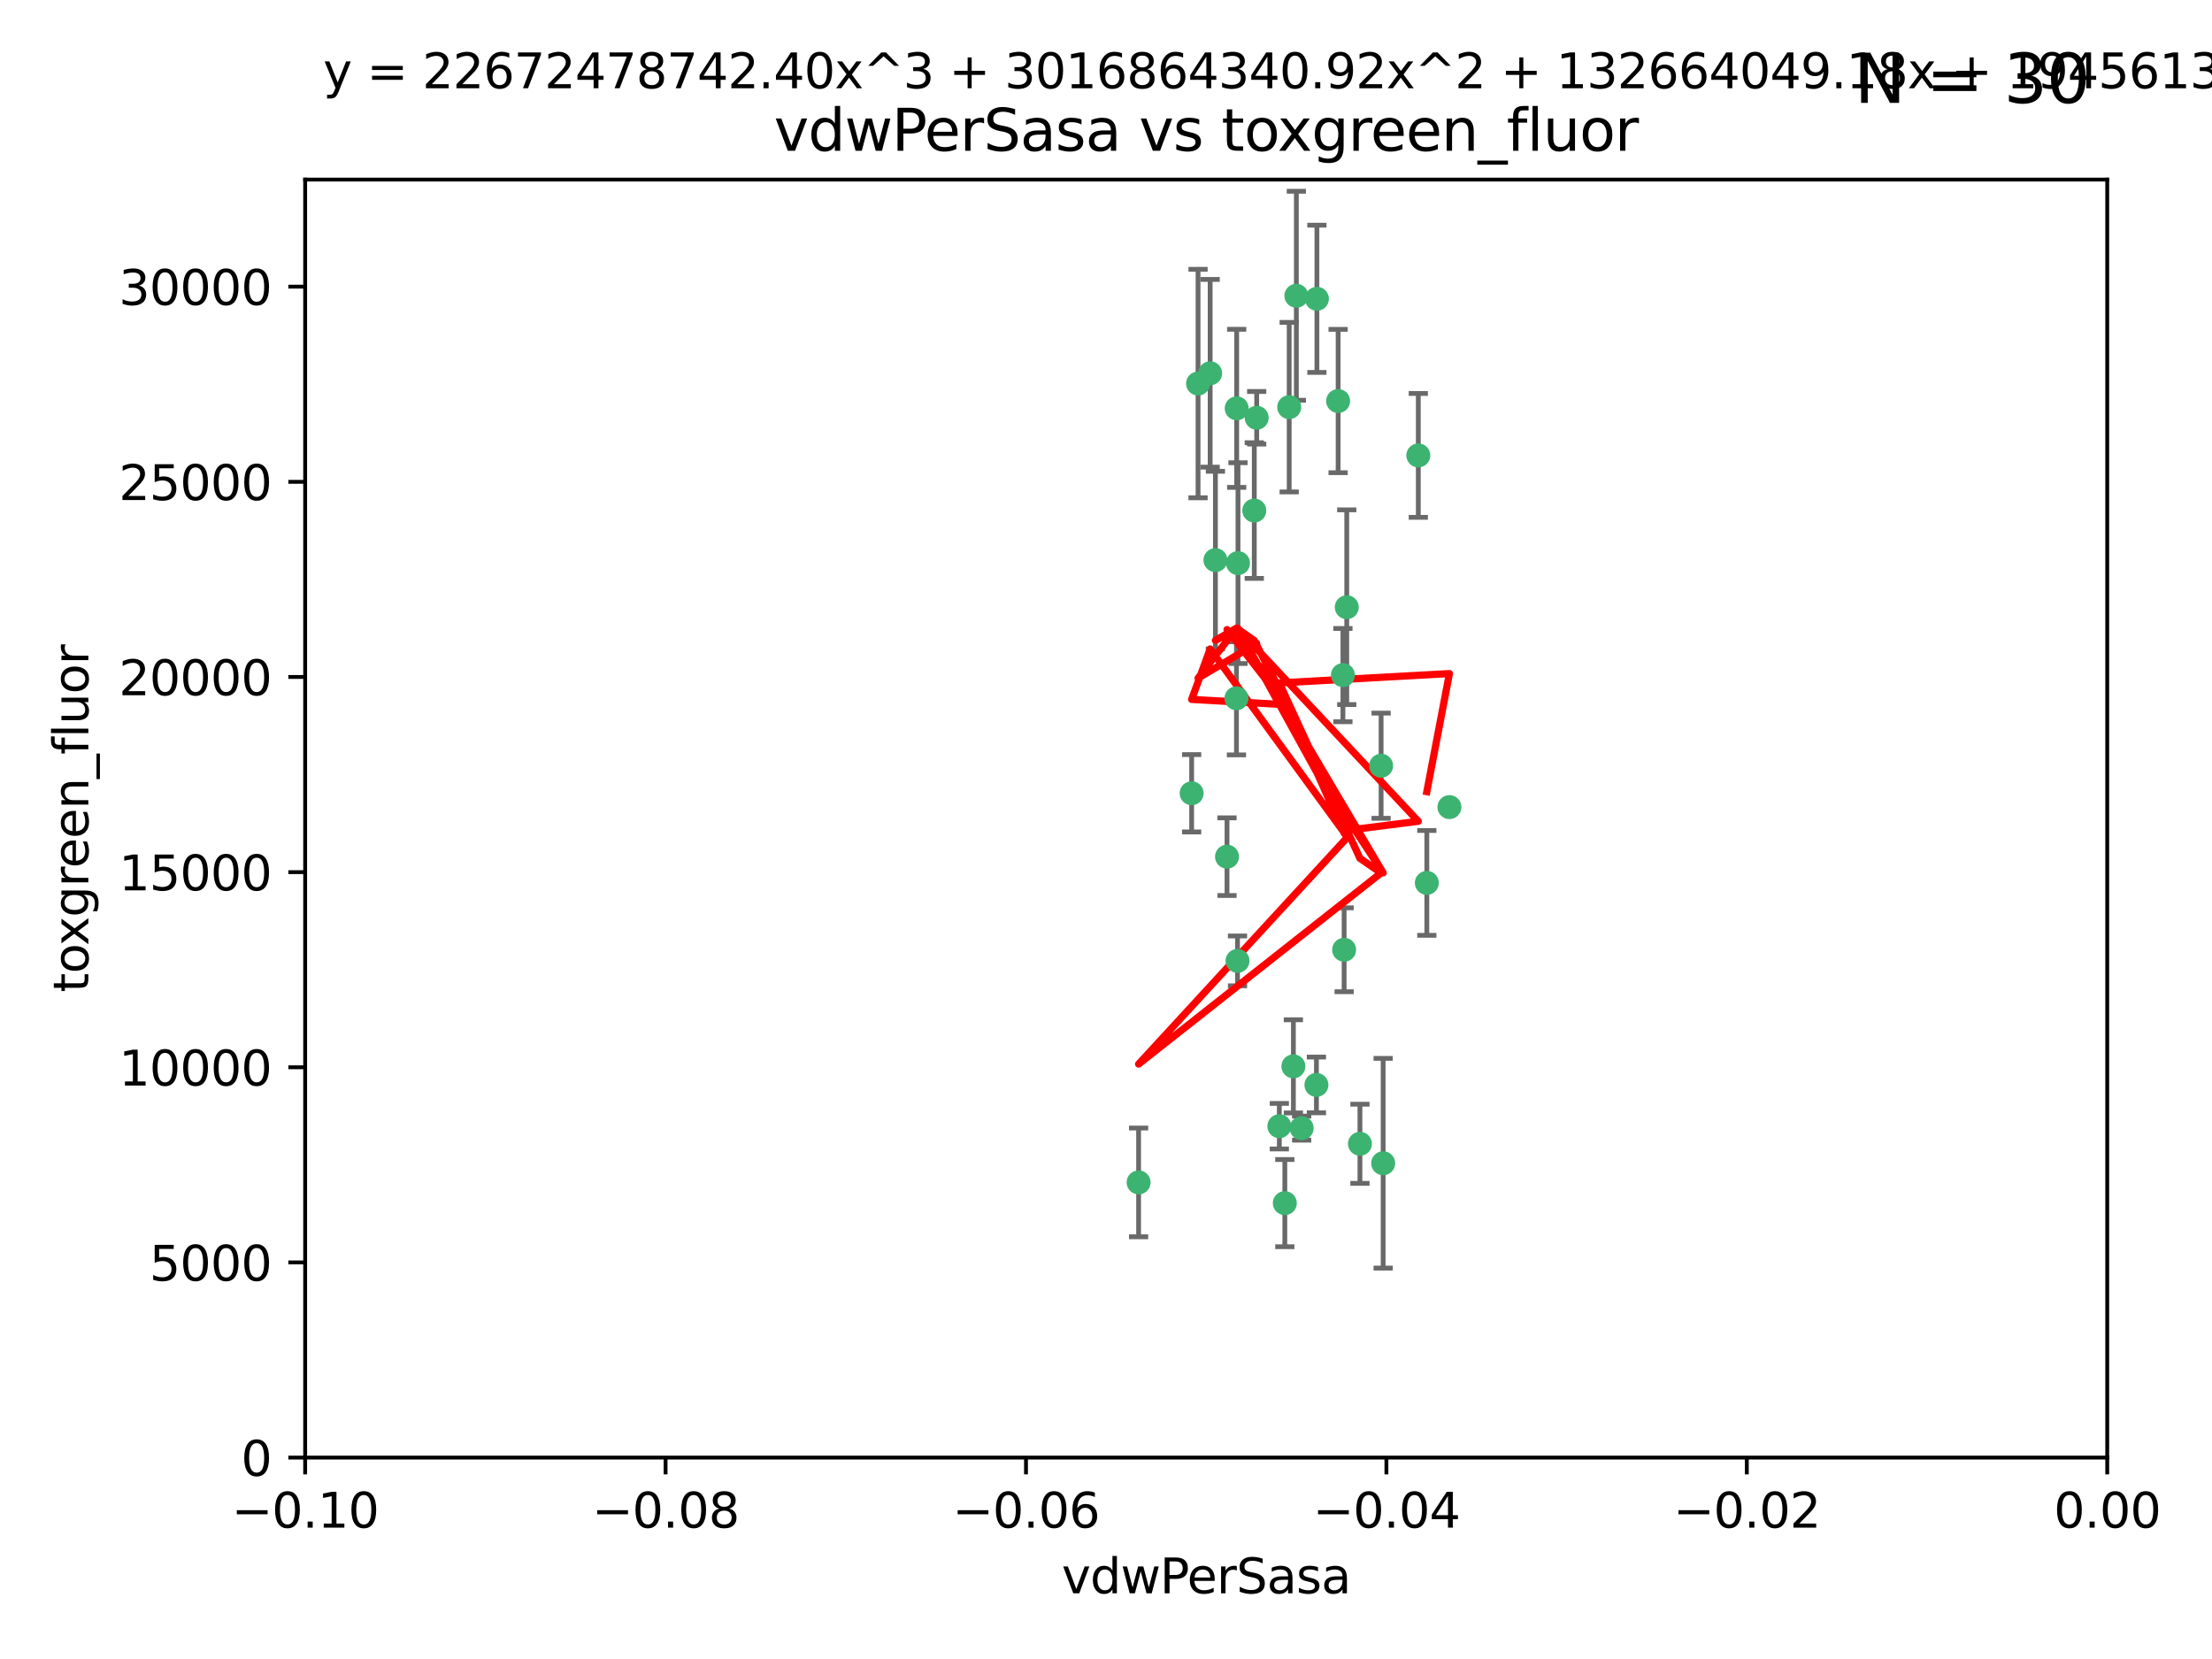 <?xml version="1.0" encoding="utf-8" standalone="no"?>
<!DOCTYPE svg PUBLIC "-//W3C//DTD SVG 1.1//EN"
  "http://www.w3.org/Graphics/SVG/1.1/DTD/svg11.dtd">
<svg xmlns:xlink="http://www.w3.org/1999/xlink" width="460.8pt" height="345.6pt" viewBox="0 0 460.8 345.6" xmlns="http://www.w3.org/2000/svg" version="1.1">
 <defs>
  <style type="text/css">*{stroke-linejoin: round; stroke-linecap: butt}</style>
 </defs>
 <g id="figure_1">
  <g id="patch_1">
   <path d="M 0 345.6 
L 460.8 345.6 
L 460.8 0 
L 0 0 
z
" style="fill: #ffffff"/>
  </g>
  <g id="axes_1">
   <g id="patch_2">
    <path d="M 63.571 303.64 
L 438.975 303.64 
L 438.975 37.411 
L 63.571 37.411 
z
" style="fill: #ffffff"/>
   </g>
   <g id="PathCollection_1">
    <defs>
     <path id="mf76046da0a" d="M 0 1.118 
C 0.297 1.118 0.581 1 0.791 0.791 
C 1 0.581 1.118 0.297 1.118 0 
C 1.118 -0.297 1 -0.581 0.791 -0.791 
C 0.581 -1 0.297 -1.118 0 -1.118 
C -0.297 -1.118 -0.581 -1 -0.791 -0.791 
C -1 -0.581 -1.118 -0.297 -1.118 0 
C -1.118 0.297 -1 0.581 -0.791 0.791 
C -0.581 1 -0.297 1.118 0 1.118 
z
" style="stroke: #3cb371"/>
    </defs>
    <g clip-path="url(#pfb8a641337)">
     <use xlink:href="#mf76046da0a" x="270.055" y="61.614" style="fill: #3cb371; stroke: #3cb371"/>
     <use xlink:href="#mf76046da0a" x="261.291" y="106.358" style="fill: #3cb371; stroke: #3cb371"/>
     <use xlink:href="#mf76046da0a" x="257.625" y="85.062" style="fill: #3cb371; stroke: #3cb371"/>
     <use xlink:href="#mf76046da0a" x="249.576" y="79.9" style="fill: #3cb371; stroke: #3cb371"/>
     <use xlink:href="#mf76046da0a" x="261.792" y="87.031" style="fill: #3cb371; stroke: #3cb371"/>
     <use xlink:href="#mf76046da0a" x="257.578" y="145.468" style="fill: #3cb371; stroke: #3cb371"/>
     <use xlink:href="#mf76046da0a" x="253.195" y="116.682" style="fill: #3cb371; stroke: #3cb371"/>
     <use xlink:href="#mf76046da0a" x="257.896" y="117.306" style="fill: #3cb371; stroke: #3cb371"/>
     <use xlink:href="#mf76046da0a" x="274.335" y="62.244" style="fill: #3cb371; stroke: #3cb371"/>
     <use xlink:href="#mf76046da0a" x="257.796" y="200.168" style="fill: #3cb371; stroke: #3cb371"/>
     <use xlink:href="#mf76046da0a" x="295.459" y="94.872" style="fill: #3cb371; stroke: #3cb371"/>
     <use xlink:href="#mf76046da0a" x="279.754" y="140.634" style="fill: #3cb371; stroke: #3cb371"/>
     <use xlink:href="#mf76046da0a" x="252.097" y="77.763" style="fill: #3cb371; stroke: #3cb371"/>
     <use xlink:href="#mf76046da0a" x="248.242" y="165.251" style="fill: #3cb371; stroke: #3cb371"/>
     <use xlink:href="#mf76046da0a" x="268.562" y="84.817" style="fill: #3cb371; stroke: #3cb371"/>
     <use xlink:href="#mf76046da0a" x="278.755" y="83.54" style="fill: #3cb371; stroke: #3cb371"/>
     <use xlink:href="#mf76046da0a" x="271.159" y="235.012" style="fill: #3cb371; stroke: #3cb371"/>
     <use xlink:href="#mf76046da0a" x="288.137" y="242.324" style="fill: #3cb371; stroke: #3cb371"/>
     <use xlink:href="#mf76046da0a" x="274.235" y="226.007" style="fill: #3cb371; stroke: #3cb371"/>
     <use xlink:href="#mf76046da0a" x="280.006" y="197.854" style="fill: #3cb371; stroke: #3cb371"/>
     <use xlink:href="#mf76046da0a" x="267.651" y="250.635" style="fill: #3cb371; stroke: #3cb371"/>
     <use xlink:href="#mf76046da0a" x="255.609" y="178.461" style="fill: #3cb371; stroke: #3cb371"/>
     <use xlink:href="#mf76046da0a" x="269.435" y="222.137" style="fill: #3cb371; stroke: #3cb371"/>
     <use xlink:href="#mf76046da0a" x="280.553" y="126.494" style="fill: #3cb371; stroke: #3cb371"/>
     <use xlink:href="#mf76046da0a" x="237.192" y="246.318" style="fill: #3cb371; stroke: #3cb371"/>
     <use xlink:href="#mf76046da0a" x="287.708" y="159.514" style="fill: #3cb371; stroke: #3cb371"/>
     <use xlink:href="#mf76046da0a" x="283.3" y="238.271" style="fill: #3cb371; stroke: #3cb371"/>
     <use xlink:href="#mf76046da0a" x="266.508" y="234.61" style="fill: #3cb371; stroke: #3cb371"/>
     <use xlink:href="#mf76046da0a" x="301.941" y="168.134" style="fill: #3cb371; stroke: #3cb371"/>
     <use xlink:href="#mf76046da0a" x="297.233" y="183.926" style="fill: #3cb371; stroke: #3cb371"/>
    </g>
   </g>
   <g id="matplotlib.axis_1">
    <g id="xtick_1">
     <g id="line2d_1">
      <defs>
       <path id="m2804a7f429" d="M 0 0 
L 0 3.5 
" style="stroke: #000000; stroke-width: 0.8"/>
      </defs>
      <g>
       <use xlink:href="#m2804a7f429" x="63.571" y="303.64" style="stroke: #000000; stroke-width: 0.8"/>
      </g>
     </g>
     <g id="text_1">
      <!-- −0.10 -->
      <g transform="translate(48.249 318.238)scale(0.1 -0.1)">
       <defs>
        <path id="DejaVuSans-2212" d="M 678 2272 
L 4684 2272 
L 4684 1741 
L 678 1741 
L 678 2272 
z
" transform="scale(0.016)"/>
        <path id="DejaVuSans-30" d="M 2034 4250 
Q 1547 4250 1301 3770 
Q 1056 3291 1056 2328 
Q 1056 1369 1301 889 
Q 1547 409 2034 409 
Q 2525 409 2770 889 
Q 3016 1369 3016 2328 
Q 3016 3291 2770 3770 
Q 2525 4250 2034 4250 
z
M 2034 4750 
Q 2819 4750 3233 4129 
Q 3647 3509 3647 2328 
Q 3647 1150 3233 529 
Q 2819 -91 2034 -91 
Q 1250 -91 836 529 
Q 422 1150 422 2328 
Q 422 3509 836 4129 
Q 1250 4750 2034 4750 
z
" transform="scale(0.016)"/>
        <path id="DejaVuSans-2e" d="M 684 794 
L 1344 794 
L 1344 0 
L 684 0 
L 684 794 
z
" transform="scale(0.016)"/>
        <path id="DejaVuSans-31" d="M 794 531 
L 1825 531 
L 1825 4091 
L 703 3866 
L 703 4441 
L 1819 4666 
L 2450 4666 
L 2450 531 
L 3481 531 
L 3481 0 
L 794 0 
L 794 531 
z
" transform="scale(0.016)"/>
       </defs>
       <use xlink:href="#DejaVuSans-2212"/>
       <use xlink:href="#DejaVuSans-30" x="83.789"/>
       <use xlink:href="#DejaVuSans-2e" x="147.412"/>
       <use xlink:href="#DejaVuSans-31" x="179.199"/>
       <use xlink:href="#DejaVuSans-30" x="242.822"/>
      </g>
     </g>
    </g>
    <g id="xtick_2">
     <g id="line2d_2">
      <g>
       <use xlink:href="#m2804a7f429" x="138.652" y="303.64" style="stroke: #000000; stroke-width: 0.8"/>
      </g>
     </g>
     <g id="text_2">
      <!-- −0.08 -->
      <g transform="translate(123.329 318.238)scale(0.1 -0.1)">
       <defs>
        <path id="DejaVuSans-38" d="M 2034 2216 
Q 1584 2216 1326 1975 
Q 1069 1734 1069 1313 
Q 1069 891 1326 650 
Q 1584 409 2034 409 
Q 2484 409 2743 651 
Q 3003 894 3003 1313 
Q 3003 1734 2745 1975 
Q 2488 2216 2034 2216 
z
M 1403 2484 
Q 997 2584 770 2862 
Q 544 3141 544 3541 
Q 544 4100 942 4425 
Q 1341 4750 2034 4750 
Q 2731 4750 3128 4425 
Q 3525 4100 3525 3541 
Q 3525 3141 3298 2862 
Q 3072 2584 2669 2484 
Q 3125 2378 3379 2068 
Q 3634 1759 3634 1313 
Q 3634 634 3220 271 
Q 2806 -91 2034 -91 
Q 1263 -91 848 271 
Q 434 634 434 1313 
Q 434 1759 690 2068 
Q 947 2378 1403 2484 
z
M 1172 3481 
Q 1172 3119 1398 2916 
Q 1625 2713 2034 2713 
Q 2441 2713 2670 2916 
Q 2900 3119 2900 3481 
Q 2900 3844 2670 4047 
Q 2441 4250 2034 4250 
Q 1625 4250 1398 4047 
Q 1172 3844 1172 3481 
z
" transform="scale(0.016)"/>
       </defs>
       <use xlink:href="#DejaVuSans-2212"/>
       <use xlink:href="#DejaVuSans-30" x="83.789"/>
       <use xlink:href="#DejaVuSans-2e" x="147.412"/>
       <use xlink:href="#DejaVuSans-30" x="179.199"/>
       <use xlink:href="#DejaVuSans-38" x="242.822"/>
      </g>
     </g>
    </g>
    <g id="xtick_3">
     <g id="line2d_3">
      <g>
       <use xlink:href="#m2804a7f429" x="213.733" y="303.64" style="stroke: #000000; stroke-width: 0.8"/>
      </g>
     </g>
     <g id="text_3">
      <!-- −0.06 -->
      <g transform="translate(198.41 318.238)scale(0.1 -0.1)">
       <defs>
        <path id="DejaVuSans-36" d="M 2113 2584 
Q 1688 2584 1439 2293 
Q 1191 2003 1191 1497 
Q 1191 994 1439 701 
Q 1688 409 2113 409 
Q 2538 409 2786 701 
Q 3034 994 3034 1497 
Q 3034 2003 2786 2293 
Q 2538 2584 2113 2584 
z
M 3366 4563 
L 3366 3988 
Q 3128 4100 2886 4159 
Q 2644 4219 2406 4219 
Q 1781 4219 1451 3797 
Q 1122 3375 1075 2522 
Q 1259 2794 1537 2939 
Q 1816 3084 2150 3084 
Q 2853 3084 3261 2657 
Q 3669 2231 3669 1497 
Q 3669 778 3244 343 
Q 2819 -91 2113 -91 
Q 1303 -91 875 529 
Q 447 1150 447 2328 
Q 447 3434 972 4092 
Q 1497 4750 2381 4750 
Q 2619 4750 2861 4703 
Q 3103 4656 3366 4563 
z
" transform="scale(0.016)"/>
       </defs>
       <use xlink:href="#DejaVuSans-2212"/>
       <use xlink:href="#DejaVuSans-30" x="83.789"/>
       <use xlink:href="#DejaVuSans-2e" x="147.412"/>
       <use xlink:href="#DejaVuSans-30" x="179.199"/>
       <use xlink:href="#DejaVuSans-36" x="242.822"/>
      </g>
     </g>
    </g>
    <g id="xtick_4">
     <g id="line2d_4">
      <g>
       <use xlink:href="#m2804a7f429" x="288.813" y="303.64" style="stroke: #000000; stroke-width: 0.8"/>
      </g>
     </g>
     <g id="text_4">
      <!-- −0.04 -->
      <g transform="translate(273.491 318.238)scale(0.1 -0.1)">
       <defs>
        <path id="DejaVuSans-34" d="M 2419 4116 
L 825 1625 
L 2419 1625 
L 2419 4116 
z
M 2253 4666 
L 3047 4666 
L 3047 1625 
L 3713 1625 
L 3713 1100 
L 3047 1100 
L 3047 0 
L 2419 0 
L 2419 1100 
L 313 1100 
L 313 1709 
L 2253 4666 
z
" transform="scale(0.016)"/>
       </defs>
       <use xlink:href="#DejaVuSans-2212"/>
       <use xlink:href="#DejaVuSans-30" x="83.789"/>
       <use xlink:href="#DejaVuSans-2e" x="147.412"/>
       <use xlink:href="#DejaVuSans-30" x="179.199"/>
       <use xlink:href="#DejaVuSans-34" x="242.822"/>
      </g>
     </g>
    </g>
    <g id="xtick_5">
     <g id="line2d_5">
      <g>
       <use xlink:href="#m2804a7f429" x="363.894" y="303.64" style="stroke: #000000; stroke-width: 0.8"/>
      </g>
     </g>
     <g id="text_5">
      <!-- −0.02 -->
      <g transform="translate(348.572 318.238)scale(0.1 -0.1)">
       <defs>
        <path id="DejaVuSans-32" d="M 1228 531 
L 3431 531 
L 3431 0 
L 469 0 
L 469 531 
Q 828 903 1448 1529 
Q 2069 2156 2228 2338 
Q 2531 2678 2651 2914 
Q 2772 3150 2772 3378 
Q 2772 3750 2511 3984 
Q 2250 4219 1831 4219 
Q 1534 4219 1204 4116 
Q 875 4013 500 3803 
L 500 4441 
Q 881 4594 1212 4672 
Q 1544 4750 1819 4750 
Q 2544 4750 2975 4387 
Q 3406 4025 3406 3419 
Q 3406 3131 3298 2873 
Q 3191 2616 2906 2266 
Q 2828 2175 2409 1742 
Q 1991 1309 1228 531 
z
" transform="scale(0.016)"/>
       </defs>
       <use xlink:href="#DejaVuSans-2212"/>
       <use xlink:href="#DejaVuSans-30" x="83.789"/>
       <use xlink:href="#DejaVuSans-2e" x="147.412"/>
       <use xlink:href="#DejaVuSans-30" x="179.199"/>
       <use xlink:href="#DejaVuSans-32" x="242.822"/>
      </g>
     </g>
    </g>
    <g id="xtick_6">
     <g id="line2d_6">
      <g>
       <use xlink:href="#m2804a7f429" x="438.975" y="303.64" style="stroke: #000000; stroke-width: 0.8"/>
      </g>
     </g>
     <g id="text_6">
      <!-- 0.00 -->
      <g transform="translate(427.842 318.238)scale(0.1 -0.1)">
       <use xlink:href="#DejaVuSans-30"/>
       <use xlink:href="#DejaVuSans-2e" x="63.623"/>
       <use xlink:href="#DejaVuSans-30" x="95.41"/>
       <use xlink:href="#DejaVuSans-30" x="159.033"/>
      </g>
     </g>
    </g>
    <g id="text_7">
     <!-- vdwPerSasa -->
     <g transform="translate(221.178 331.917)scale(0.1 -0.1)">
      <defs>
       <path id="DejaVuSans-76" d="M 191 3500 
L 800 3500 
L 1894 563 
L 2988 3500 
L 3597 3500 
L 2284 0 
L 1503 0 
L 191 3500 
z
" transform="scale(0.016)"/>
       <path id="DejaVuSans-64" d="M 2906 2969 
L 2906 4863 
L 3481 4863 
L 3481 0 
L 2906 0 
L 2906 525 
Q 2725 213 2448 61 
Q 2172 -91 1784 -91 
Q 1150 -91 751 415 
Q 353 922 353 1747 
Q 353 2572 751 3078 
Q 1150 3584 1784 3584 
Q 2172 3584 2448 3432 
Q 2725 3281 2906 2969 
z
M 947 1747 
Q 947 1113 1208 752 
Q 1469 391 1925 391 
Q 2381 391 2643 752 
Q 2906 1113 2906 1747 
Q 2906 2381 2643 2742 
Q 2381 3103 1925 3103 
Q 1469 3103 1208 2742 
Q 947 2381 947 1747 
z
" transform="scale(0.016)"/>
       <path id="DejaVuSans-77" d="M 269 3500 
L 844 3500 
L 1563 769 
L 2278 3500 
L 2956 3500 
L 3675 769 
L 4391 3500 
L 4966 3500 
L 4050 0 
L 3372 0 
L 2619 2869 
L 1863 0 
L 1184 0 
L 269 3500 
z
" transform="scale(0.016)"/>
       <path id="DejaVuSans-50" d="M 1259 4147 
L 1259 2394 
L 2053 2394 
Q 2494 2394 2734 2622 
Q 2975 2850 2975 3272 
Q 2975 3691 2734 3919 
Q 2494 4147 2053 4147 
L 1259 4147 
z
M 628 4666 
L 2053 4666 
Q 2838 4666 3239 4311 
Q 3641 3956 3641 3272 
Q 3641 2581 3239 2228 
Q 2838 1875 2053 1875 
L 1259 1875 
L 1259 0 
L 628 0 
L 628 4666 
z
" transform="scale(0.016)"/>
       <path id="DejaVuSans-65" d="M 3597 1894 
L 3597 1613 
L 953 1613 
Q 991 1019 1311 708 
Q 1631 397 2203 397 
Q 2534 397 2845 478 
Q 3156 559 3463 722 
L 3463 178 
Q 3153 47 2828 -22 
Q 2503 -91 2169 -91 
Q 1331 -91 842 396 
Q 353 884 353 1716 
Q 353 2575 817 3079 
Q 1281 3584 2069 3584 
Q 2775 3584 3186 3129 
Q 3597 2675 3597 1894 
z
M 3022 2063 
Q 3016 2534 2758 2815 
Q 2500 3097 2075 3097 
Q 1594 3097 1305 2825 
Q 1016 2553 972 2059 
L 3022 2063 
z
" transform="scale(0.016)"/>
       <path id="DejaVuSans-72" d="M 2631 2963 
Q 2534 3019 2420 3045 
Q 2306 3072 2169 3072 
Q 1681 3072 1420 2755 
Q 1159 2438 1159 1844 
L 1159 0 
L 581 0 
L 581 3500 
L 1159 3500 
L 1159 2956 
Q 1341 3275 1631 3429 
Q 1922 3584 2338 3584 
Q 2397 3584 2469 3576 
Q 2541 3569 2628 3553 
L 2631 2963 
z
" transform="scale(0.016)"/>
       <path id="DejaVuSans-53" d="M 3425 4513 
L 3425 3897 
Q 3066 4069 2747 4153 
Q 2428 4238 2131 4238 
Q 1616 4238 1336 4038 
Q 1056 3838 1056 3469 
Q 1056 3159 1242 3001 
Q 1428 2844 1947 2747 
L 2328 2669 
Q 3034 2534 3370 2195 
Q 3706 1856 3706 1288 
Q 3706 609 3251 259 
Q 2797 -91 1919 -91 
Q 1588 -91 1214 -16 
Q 841 59 441 206 
L 441 856 
Q 825 641 1194 531 
Q 1563 422 1919 422 
Q 2459 422 2753 634 
Q 3047 847 3047 1241 
Q 3047 1584 2836 1778 
Q 2625 1972 2144 2069 
L 1759 2144 
Q 1053 2284 737 2584 
Q 422 2884 422 3419 
Q 422 4038 858 4394 
Q 1294 4750 2059 4750 
Q 2388 4750 2728 4690 
Q 3069 4631 3425 4513 
z
" transform="scale(0.016)"/>
       <path id="DejaVuSans-61" d="M 2194 1759 
Q 1497 1759 1228 1600 
Q 959 1441 959 1056 
Q 959 750 1161 570 
Q 1363 391 1709 391 
Q 2188 391 2477 730 
Q 2766 1069 2766 1631 
L 2766 1759 
L 2194 1759 
z
M 3341 1997 
L 3341 0 
L 2766 0 
L 2766 531 
Q 2569 213 2275 61 
Q 1981 -91 1556 -91 
Q 1019 -91 701 211 
Q 384 513 384 1019 
Q 384 1609 779 1909 
Q 1175 2209 1959 2209 
L 2766 2209 
L 2766 2266 
Q 2766 2663 2505 2880 
Q 2244 3097 1772 3097 
Q 1472 3097 1187 3025 
Q 903 2953 641 2809 
L 641 3341 
Q 956 3463 1253 3523 
Q 1550 3584 1831 3584 
Q 2591 3584 2966 3190 
Q 3341 2797 3341 1997 
z
" transform="scale(0.016)"/>
       <path id="DejaVuSans-73" d="M 2834 3397 
L 2834 2853 
Q 2591 2978 2328 3040 
Q 2066 3103 1784 3103 
Q 1356 3103 1142 2972 
Q 928 2841 928 2578 
Q 928 2378 1081 2264 
Q 1234 2150 1697 2047 
L 1894 2003 
Q 2506 1872 2764 1633 
Q 3022 1394 3022 966 
Q 3022 478 2636 193 
Q 2250 -91 1575 -91 
Q 1294 -91 989 -36 
Q 684 19 347 128 
L 347 722 
Q 666 556 975 473 
Q 1284 391 1588 391 
Q 1994 391 2212 530 
Q 2431 669 2431 922 
Q 2431 1156 2273 1281 
Q 2116 1406 1581 1522 
L 1381 1569 
Q 847 1681 609 1914 
Q 372 2147 372 2553 
Q 372 3047 722 3315 
Q 1072 3584 1716 3584 
Q 2034 3584 2315 3537 
Q 2597 3491 2834 3397 
z
" transform="scale(0.016)"/>
      </defs>
      <use xlink:href="#DejaVuSans-76"/>
      <use xlink:href="#DejaVuSans-64" x="59.18"/>
      <use xlink:href="#DejaVuSans-77" x="122.656"/>
      <use xlink:href="#DejaVuSans-50" x="204.443"/>
      <use xlink:href="#DejaVuSans-65" x="261.121"/>
      <use xlink:href="#DejaVuSans-72" x="322.645"/>
      <use xlink:href="#DejaVuSans-53" x="363.758"/>
      <use xlink:href="#DejaVuSans-61" x="427.234"/>
      <use xlink:href="#DejaVuSans-73" x="488.514"/>
      <use xlink:href="#DejaVuSans-61" x="540.613"/>
     </g>
    </g>
   </g>
   <g id="matplotlib.axis_2">
    <g id="ytick_1">
     <g id="line2d_7">
      <defs>
       <path id="m298986f690" d="M 0 0 
L -3.5 0 
" style="stroke: #000000; stroke-width: 0.8"/>
      </defs>
      <g>
       <use xlink:href="#m298986f690" x="63.571" y="303.64" style="stroke: #000000; stroke-width: 0.8"/>
      </g>
     </g>
     <g id="text_8">
      <!-- 0 -->
      <g transform="translate(50.209 307.439)scale(0.1 -0.1)">
       <use xlink:href="#DejaVuSans-30"/>
      </g>
     </g>
    </g>
    <g id="ytick_2">
     <g id="line2d_8">
      <g>
       <use xlink:href="#m298986f690" x="63.571" y="262.986" style="stroke: #000000; stroke-width: 0.8"/>
      </g>
     </g>
     <g id="text_9">
      <!-- 5000 -->
      <g transform="translate(31.121 266.786)scale(0.1 -0.1)">
       <defs>
        <path id="DejaVuSans-35" d="M 691 4666 
L 3169 4666 
L 3169 4134 
L 1269 4134 
L 1269 2991 
Q 1406 3038 1543 3061 
Q 1681 3084 1819 3084 
Q 2600 3084 3056 2656 
Q 3513 2228 3513 1497 
Q 3513 744 3044 326 
Q 2575 -91 1722 -91 
Q 1428 -91 1123 -41 
Q 819 9 494 109 
L 494 744 
Q 775 591 1075 516 
Q 1375 441 1709 441 
Q 2250 441 2565 725 
Q 2881 1009 2881 1497 
Q 2881 1984 2565 2268 
Q 2250 2553 1709 2553 
Q 1456 2553 1204 2497 
Q 953 2441 691 2322 
L 691 4666 
z
" transform="scale(0.016)"/>
       </defs>
       <use xlink:href="#DejaVuSans-35"/>
       <use xlink:href="#DejaVuSans-30" x="63.623"/>
       <use xlink:href="#DejaVuSans-30" x="127.246"/>
       <use xlink:href="#DejaVuSans-30" x="190.869"/>
      </g>
     </g>
    </g>
    <g id="ytick_3">
     <g id="line2d_9">
      <g>
       <use xlink:href="#m298986f690" x="63.571" y="222.333" style="stroke: #000000; stroke-width: 0.8"/>
      </g>
     </g>
     <g id="text_10">
      <!-- 10000 -->
      <g transform="translate(24.759 226.132)scale(0.1 -0.1)">
       <use xlink:href="#DejaVuSans-31"/>
       <use xlink:href="#DejaVuSans-30" x="63.623"/>
       <use xlink:href="#DejaVuSans-30" x="127.246"/>
       <use xlink:href="#DejaVuSans-30" x="190.869"/>
       <use xlink:href="#DejaVuSans-30" x="254.492"/>
      </g>
     </g>
    </g>
    <g id="ytick_4">
     <g id="line2d_10">
      <g>
       <use xlink:href="#m298986f690" x="63.571" y="181.679" style="stroke: #000000; stroke-width: 0.8"/>
      </g>
     </g>
     <g id="text_11">
      <!-- 15000 -->
      <g transform="translate(24.759 185.478)scale(0.1 -0.1)">
       <use xlink:href="#DejaVuSans-31"/>
       <use xlink:href="#DejaVuSans-35" x="63.623"/>
       <use xlink:href="#DejaVuSans-30" x="127.246"/>
       <use xlink:href="#DejaVuSans-30" x="190.869"/>
       <use xlink:href="#DejaVuSans-30" x="254.492"/>
      </g>
     </g>
    </g>
    <g id="ytick_5">
     <g id="line2d_11">
      <g>
       <use xlink:href="#m298986f690" x="63.571" y="141.026" style="stroke: #000000; stroke-width: 0.8"/>
      </g>
     </g>
     <g id="text_12">
      <!-- 20000 -->
      <g transform="translate(24.759 144.825)scale(0.1 -0.1)">
       <use xlink:href="#DejaVuSans-32"/>
       <use xlink:href="#DejaVuSans-30" x="63.623"/>
       <use xlink:href="#DejaVuSans-30" x="127.246"/>
       <use xlink:href="#DejaVuSans-30" x="190.869"/>
       <use xlink:href="#DejaVuSans-30" x="254.492"/>
      </g>
     </g>
    </g>
    <g id="ytick_6">
     <g id="line2d_12">
      <g>
       <use xlink:href="#m298986f690" x="63.571" y="100.372" style="stroke: #000000; stroke-width: 0.8"/>
      </g>
     </g>
     <g id="text_13">
      <!-- 25000 -->
      <g transform="translate(24.759 104.171)scale(0.1 -0.1)">
       <use xlink:href="#DejaVuSans-32"/>
       <use xlink:href="#DejaVuSans-35" x="63.623"/>
       <use xlink:href="#DejaVuSans-30" x="127.246"/>
       <use xlink:href="#DejaVuSans-30" x="190.869"/>
       <use xlink:href="#DejaVuSans-30" x="254.492"/>
      </g>
     </g>
    </g>
    <g id="ytick_7">
     <g id="line2d_13">
      <g>
       <use xlink:href="#m298986f690" x="63.571" y="59.718" style="stroke: #000000; stroke-width: 0.8"/>
      </g>
     </g>
     <g id="text_14">
      <!-- 30000 -->
      <g transform="translate(24.759 63.518)scale(0.1 -0.1)">
       <defs>
        <path id="DejaVuSans-33" d="M 2597 2516 
Q 3050 2419 3304 2112 
Q 3559 1806 3559 1356 
Q 3559 666 3084 287 
Q 2609 -91 1734 -91 
Q 1441 -91 1130 -33 
Q 819 25 488 141 
L 488 750 
Q 750 597 1062 519 
Q 1375 441 1716 441 
Q 2309 441 2620 675 
Q 2931 909 2931 1356 
Q 2931 1769 2642 2001 
Q 2353 2234 1838 2234 
L 1294 2234 
L 1294 2753 
L 1863 2753 
Q 2328 2753 2575 2939 
Q 2822 3125 2822 3475 
Q 2822 3834 2567 4026 
Q 2313 4219 1838 4219 
Q 1578 4219 1281 4162 
Q 984 4106 628 3988 
L 628 4550 
Q 988 4650 1302 4700 
Q 1616 4750 1894 4750 
Q 2613 4750 3031 4423 
Q 3450 4097 3450 3541 
Q 3450 3153 3228 2886 
Q 3006 2619 2597 2516 
z
" transform="scale(0.016)"/>
       </defs>
       <use xlink:href="#DejaVuSans-33"/>
       <use xlink:href="#DejaVuSans-30" x="63.623"/>
       <use xlink:href="#DejaVuSans-30" x="127.246"/>
       <use xlink:href="#DejaVuSans-30" x="190.869"/>
       <use xlink:href="#DejaVuSans-30" x="254.492"/>
      </g>
     </g>
    </g>
    <g id="text_15">
     <!-- toxgreen_fluor -->
     <g transform="translate(18.401 206.72)rotate(-90)scale(0.1 -0.1)">
      <defs>
       <path id="DejaVuSans-74" d="M 1172 4494 
L 1172 3500 
L 2356 3500 
L 2356 3053 
L 1172 3053 
L 1172 1153 
Q 1172 725 1289 603 
Q 1406 481 1766 481 
L 2356 481 
L 2356 0 
L 1766 0 
Q 1100 0 847 248 
Q 594 497 594 1153 
L 594 3053 
L 172 3053 
L 172 3500 
L 594 3500 
L 594 4494 
L 1172 4494 
z
" transform="scale(0.016)"/>
       <path id="DejaVuSans-6f" d="M 1959 3097 
Q 1497 3097 1228 2736 
Q 959 2375 959 1747 
Q 959 1119 1226 758 
Q 1494 397 1959 397 
Q 2419 397 2687 759 
Q 2956 1122 2956 1747 
Q 2956 2369 2687 2733 
Q 2419 3097 1959 3097 
z
M 1959 3584 
Q 2709 3584 3137 3096 
Q 3566 2609 3566 1747 
Q 3566 888 3137 398 
Q 2709 -91 1959 -91 
Q 1206 -91 779 398 
Q 353 888 353 1747 
Q 353 2609 779 3096 
Q 1206 3584 1959 3584 
z
" transform="scale(0.016)"/>
       <path id="DejaVuSans-78" d="M 3513 3500 
L 2247 1797 
L 3578 0 
L 2900 0 
L 1881 1375 
L 863 0 
L 184 0 
L 1544 1831 
L 300 3500 
L 978 3500 
L 1906 2253 
L 2834 3500 
L 3513 3500 
z
" transform="scale(0.016)"/>
       <path id="DejaVuSans-67" d="M 2906 1791 
Q 2906 2416 2648 2759 
Q 2391 3103 1925 3103 
Q 1463 3103 1205 2759 
Q 947 2416 947 1791 
Q 947 1169 1205 825 
Q 1463 481 1925 481 
Q 2391 481 2648 825 
Q 2906 1169 2906 1791 
z
M 3481 434 
Q 3481 -459 3084 -895 
Q 2688 -1331 1869 -1331 
Q 1566 -1331 1297 -1286 
Q 1028 -1241 775 -1147 
L 775 -588 
Q 1028 -725 1275 -790 
Q 1522 -856 1778 -856 
Q 2344 -856 2625 -561 
Q 2906 -266 2906 331 
L 2906 616 
Q 2728 306 2450 153 
Q 2172 0 1784 0 
Q 1141 0 747 490 
Q 353 981 353 1791 
Q 353 2603 747 3093 
Q 1141 3584 1784 3584 
Q 2172 3584 2450 3431 
Q 2728 3278 2906 2969 
L 2906 3500 
L 3481 3500 
L 3481 434 
z
" transform="scale(0.016)"/>
       <path id="DejaVuSans-6e" d="M 3513 2113 
L 3513 0 
L 2938 0 
L 2938 2094 
Q 2938 2591 2744 2837 
Q 2550 3084 2163 3084 
Q 1697 3084 1428 2787 
Q 1159 2491 1159 1978 
L 1159 0 
L 581 0 
L 581 3500 
L 1159 3500 
L 1159 2956 
Q 1366 3272 1645 3428 
Q 1925 3584 2291 3584 
Q 2894 3584 3203 3211 
Q 3513 2838 3513 2113 
z
" transform="scale(0.016)"/>
       <path id="DejaVuSans-5f" d="M 3263 -1063 
L 3263 -1509 
L -63 -1509 
L -63 -1063 
L 3263 -1063 
z
" transform="scale(0.016)"/>
       <path id="DejaVuSans-66" d="M 2375 4863 
L 2375 4384 
L 1825 4384 
Q 1516 4384 1395 4259 
Q 1275 4134 1275 3809 
L 1275 3500 
L 2222 3500 
L 2222 3053 
L 1275 3053 
L 1275 0 
L 697 0 
L 697 3053 
L 147 3053 
L 147 3500 
L 697 3500 
L 697 3744 
Q 697 4328 969 4595 
Q 1241 4863 1831 4863 
L 2375 4863 
z
" transform="scale(0.016)"/>
       <path id="DejaVuSans-6c" d="M 603 4863 
L 1178 4863 
L 1178 0 
L 603 0 
L 603 4863 
z
" transform="scale(0.016)"/>
       <path id="DejaVuSans-75" d="M 544 1381 
L 544 3500 
L 1119 3500 
L 1119 1403 
Q 1119 906 1312 657 
Q 1506 409 1894 409 
Q 2359 409 2629 706 
Q 2900 1003 2900 1516 
L 2900 3500 
L 3475 3500 
L 3475 0 
L 2900 0 
L 2900 538 
Q 2691 219 2414 64 
Q 2138 -91 1772 -91 
Q 1169 -91 856 284 
Q 544 659 544 1381 
z
M 1991 3584 
L 1991 3584 
z
" transform="scale(0.016)"/>
      </defs>
      <use xlink:href="#DejaVuSans-74"/>
      <use xlink:href="#DejaVuSans-6f" x="39.209"/>
      <use xlink:href="#DejaVuSans-78" x="97.266"/>
      <use xlink:href="#DejaVuSans-67" x="156.445"/>
      <use xlink:href="#DejaVuSans-72" x="219.922"/>
      <use xlink:href="#DejaVuSans-65" x="258.785"/>
      <use xlink:href="#DejaVuSans-65" x="320.309"/>
      <use xlink:href="#DejaVuSans-6e" x="381.832"/>
      <use xlink:href="#DejaVuSans-5f" x="445.211"/>
      <use xlink:href="#DejaVuSans-66" x="495.211"/>
      <use xlink:href="#DejaVuSans-6c" x="530.416"/>
      <use xlink:href="#DejaVuSans-75" x="558.199"/>
      <use xlink:href="#DejaVuSans-6f" x="621.578"/>
      <use xlink:href="#DejaVuSans-72" x="682.76"/>
     </g>
    </g>
   </g>
   <g id="LineCollection_1">
    <path d="M 270.055 83.38 
L 270.055 39.848 
" clip-path="url(#pfb8a641337)" style="fill: none; stroke: #696969"/>
    <path d="M 261.291 120.489 
L 261.291 92.227 
" clip-path="url(#pfb8a641337)" style="fill: none; stroke: #696969"/>
    <path d="M 257.625 101.528 
L 257.625 68.595 
" clip-path="url(#pfb8a641337)" style="fill: none; stroke: #696969"/>
    <path d="M 249.576 103.698 
L 249.576 56.102 
" clip-path="url(#pfb8a641337)" style="fill: none; stroke: #696969"/>
    <path d="M 261.792 92.506 
L 261.792 81.557 
" clip-path="url(#pfb8a641337)" style="fill: none; stroke: #696969"/>
    <path d="M 257.578 157.254 
L 257.578 133.683 
" clip-path="url(#pfb8a641337)" style="fill: none; stroke: #696969"/>
    <path d="M 253.195 135.19 
L 253.195 98.175 
" clip-path="url(#pfb8a641337)" style="fill: none; stroke: #696969"/>
    <path d="M 257.896 138.218 
L 257.896 96.393 
" clip-path="url(#pfb8a641337)" style="fill: none; stroke: #696969"/>
    <path d="M 274.335 77.579 
L 274.335 46.91 
" clip-path="url(#pfb8a641337)" style="fill: none; stroke: #696969"/>
    <path d="M 257.796 205.359 
L 257.796 194.977 
" clip-path="url(#pfb8a641337)" style="fill: none; stroke: #696969"/>
    <path d="M 295.459 107.775 
L 295.459 81.969 
" clip-path="url(#pfb8a641337)" style="fill: none; stroke: #696969"/>
    <path d="M 279.754 150.349 
L 279.754 130.92 
" clip-path="url(#pfb8a641337)" style="fill: none; stroke: #696969"/>
    <path d="M 252.097 97.317 
L 252.097 58.209 
" clip-path="url(#pfb8a641337)" style="fill: none; stroke: #696969"/>
    <path d="M 248.242 173.31 
L 248.242 157.193 
" clip-path="url(#pfb8a641337)" style="fill: none; stroke: #696969"/>
    <path d="M 268.562 102.476 
L 268.562 67.157 
" clip-path="url(#pfb8a641337)" style="fill: none; stroke: #696969"/>
    <path d="M 278.755 98.468 
L 278.755 68.613 
" clip-path="url(#pfb8a641337)" style="fill: none; stroke: #696969"/>
    <path d="M 271.159 237.516 
L 271.159 232.507 
" clip-path="url(#pfb8a641337)" style="fill: none; stroke: #696969"/>
    <path d="M 288.137 264.166 
L 288.137 220.481 
" clip-path="url(#pfb8a641337)" style="fill: none; stroke: #696969"/>
    <path d="M 274.235 231.811 
L 274.235 220.203 
" clip-path="url(#pfb8a641337)" style="fill: none; stroke: #696969"/>
    <path d="M 280.006 206.59 
L 280.006 189.118 
" clip-path="url(#pfb8a641337)" style="fill: none; stroke: #696969"/>
    <path d="M 267.651 259.717 
L 267.651 241.553 
" clip-path="url(#pfb8a641337)" style="fill: none; stroke: #696969"/>
    <path d="M 255.609 186.549 
L 255.609 170.372 
" clip-path="url(#pfb8a641337)" style="fill: none; stroke: #696969"/>
    <path d="M 269.435 231.84 
L 269.435 212.434 
" clip-path="url(#pfb8a641337)" style="fill: none; stroke: #696969"/>
    <path d="M 280.553 146.774 
L 280.553 106.214 
" clip-path="url(#pfb8a641337)" style="fill: none; stroke: #696969"/>
    <path d="M 237.192 257.644 
L 237.192 234.991 
" clip-path="url(#pfb8a641337)" style="fill: none; stroke: #696969"/>
    <path d="M 287.708 170.467 
L 287.708 148.56 
" clip-path="url(#pfb8a641337)" style="fill: none; stroke: #696969"/>
    <path d="M 283.3 246.513 
L 283.3 230.028 
" clip-path="url(#pfb8a641337)" style="fill: none; stroke: #696969"/>
    <path d="M 266.508 239.354 
L 266.508 229.865 
" clip-path="url(#pfb8a641337)" style="fill: none; stroke: #696969"/>
    <path d="M 301.941 168.892 
L 301.941 167.376 
" clip-path="url(#pfb8a641337)" style="fill: none; stroke: #696969"/>
    <path d="M 297.233 194.845 
L 297.233 173.007 
" clip-path="url(#pfb8a641337)" style="fill: none; stroke: #696969"/>
   </g>
   <g id="line2d_14">
    <defs>
     <path id="m748211eea7" d="M 2 0 
L -2 -0 
" style="stroke: #696969"/>
    </defs>
    <g clip-path="url(#pfb8a641337)">
     <use xlink:href="#m748211eea7" x="270.055" y="83.38" style="fill: #696969; stroke: #696969"/>
     <use xlink:href="#m748211eea7" x="261.291" y="120.489" style="fill: #696969; stroke: #696969"/>
     <use xlink:href="#m748211eea7" x="257.625" y="101.528" style="fill: #696969; stroke: #696969"/>
     <use xlink:href="#m748211eea7" x="249.576" y="103.698" style="fill: #696969; stroke: #696969"/>
     <use xlink:href="#m748211eea7" x="261.792" y="92.506" style="fill: #696969; stroke: #696969"/>
     <use xlink:href="#m748211eea7" x="257.578" y="157.254" style="fill: #696969; stroke: #696969"/>
     <use xlink:href="#m748211eea7" x="253.195" y="135.19" style="fill: #696969; stroke: #696969"/>
     <use xlink:href="#m748211eea7" x="257.896" y="138.218" style="fill: #696969; stroke: #696969"/>
     <use xlink:href="#m748211eea7" x="274.335" y="77.579" style="fill: #696969; stroke: #696969"/>
     <use xlink:href="#m748211eea7" x="257.796" y="205.359" style="fill: #696969; stroke: #696969"/>
     <use xlink:href="#m748211eea7" x="295.459" y="107.775" style="fill: #696969; stroke: #696969"/>
     <use xlink:href="#m748211eea7" x="279.754" y="150.349" style="fill: #696969; stroke: #696969"/>
     <use xlink:href="#m748211eea7" x="252.097" y="97.317" style="fill: #696969; stroke: #696969"/>
     <use xlink:href="#m748211eea7" x="248.242" y="173.31" style="fill: #696969; stroke: #696969"/>
     <use xlink:href="#m748211eea7" x="268.562" y="102.476" style="fill: #696969; stroke: #696969"/>
     <use xlink:href="#m748211eea7" x="278.755" y="98.468" style="fill: #696969; stroke: #696969"/>
     <use xlink:href="#m748211eea7" x="271.159" y="237.516" style="fill: #696969; stroke: #696969"/>
     <use xlink:href="#m748211eea7" x="288.137" y="264.166" style="fill: #696969; stroke: #696969"/>
     <use xlink:href="#m748211eea7" x="274.235" y="231.811" style="fill: #696969; stroke: #696969"/>
     <use xlink:href="#m748211eea7" x="280.006" y="206.59" style="fill: #696969; stroke: #696969"/>
     <use xlink:href="#m748211eea7" x="267.651" y="259.717" style="fill: #696969; stroke: #696969"/>
     <use xlink:href="#m748211eea7" x="255.609" y="186.549" style="fill: #696969; stroke: #696969"/>
     <use xlink:href="#m748211eea7" x="269.435" y="231.84" style="fill: #696969; stroke: #696969"/>
     <use xlink:href="#m748211eea7" x="280.553" y="146.774" style="fill: #696969; stroke: #696969"/>
     <use xlink:href="#m748211eea7" x="237.192" y="257.644" style="fill: #696969; stroke: #696969"/>
     <use xlink:href="#m748211eea7" x="287.708" y="170.467" style="fill: #696969; stroke: #696969"/>
     <use xlink:href="#m748211eea7" x="283.3" y="246.513" style="fill: #696969; stroke: #696969"/>
     <use xlink:href="#m748211eea7" x="266.508" y="239.354" style="fill: #696969; stroke: #696969"/>
     <use xlink:href="#m748211eea7" x="301.941" y="168.892" style="fill: #696969; stroke: #696969"/>
     <use xlink:href="#m748211eea7" x="297.233" y="194.845" style="fill: #696969; stroke: #696969"/>
    </g>
   </g>
   <g id="line2d_15">
    <g clip-path="url(#pfb8a641337)">
     <use xlink:href="#m748211eea7" x="270.055" y="39.848" style="fill: #696969; stroke: #696969"/>
     <use xlink:href="#m748211eea7" x="261.291" y="92.227" style="fill: #696969; stroke: #696969"/>
     <use xlink:href="#m748211eea7" x="257.625" y="68.595" style="fill: #696969; stroke: #696969"/>
     <use xlink:href="#m748211eea7" x="249.576" y="56.102" style="fill: #696969; stroke: #696969"/>
     <use xlink:href="#m748211eea7" x="261.792" y="81.557" style="fill: #696969; stroke: #696969"/>
     <use xlink:href="#m748211eea7" x="257.578" y="133.683" style="fill: #696969; stroke: #696969"/>
     <use xlink:href="#m748211eea7" x="253.195" y="98.175" style="fill: #696969; stroke: #696969"/>
     <use xlink:href="#m748211eea7" x="257.896" y="96.393" style="fill: #696969; stroke: #696969"/>
     <use xlink:href="#m748211eea7" x="274.335" y="46.91" style="fill: #696969; stroke: #696969"/>
     <use xlink:href="#m748211eea7" x="257.796" y="194.977" style="fill: #696969; stroke: #696969"/>
     <use xlink:href="#m748211eea7" x="295.459" y="81.969" style="fill: #696969; stroke: #696969"/>
     <use xlink:href="#m748211eea7" x="279.754" y="130.92" style="fill: #696969; stroke: #696969"/>
     <use xlink:href="#m748211eea7" x="252.097" y="58.209" style="fill: #696969; stroke: #696969"/>
     <use xlink:href="#m748211eea7" x="248.242" y="157.193" style="fill: #696969; stroke: #696969"/>
     <use xlink:href="#m748211eea7" x="268.562" y="67.157" style="fill: #696969; stroke: #696969"/>
     <use xlink:href="#m748211eea7" x="278.755" y="68.613" style="fill: #696969; stroke: #696969"/>
     <use xlink:href="#m748211eea7" x="271.159" y="232.507" style="fill: #696969; stroke: #696969"/>
     <use xlink:href="#m748211eea7" x="288.137" y="220.481" style="fill: #696969; stroke: #696969"/>
     <use xlink:href="#m748211eea7" x="274.235" y="220.203" style="fill: #696969; stroke: #696969"/>
     <use xlink:href="#m748211eea7" x="280.006" y="189.118" style="fill: #696969; stroke: #696969"/>
     <use xlink:href="#m748211eea7" x="267.651" y="241.553" style="fill: #696969; stroke: #696969"/>
     <use xlink:href="#m748211eea7" x="255.609" y="170.372" style="fill: #696969; stroke: #696969"/>
     <use xlink:href="#m748211eea7" x="269.435" y="212.434" style="fill: #696969; stroke: #696969"/>
     <use xlink:href="#m748211eea7" x="280.553" y="106.214" style="fill: #696969; stroke: #696969"/>
     <use xlink:href="#m748211eea7" x="237.192" y="234.991" style="fill: #696969; stroke: #696969"/>
     <use xlink:href="#m748211eea7" x="287.708" y="148.56" style="fill: #696969; stroke: #696969"/>
     <use xlink:href="#m748211eea7" x="283.3" y="230.028" style="fill: #696969; stroke: #696969"/>
     <use xlink:href="#m748211eea7" x="266.508" y="229.865" style="fill: #696969; stroke: #696969"/>
     <use xlink:href="#m748211eea7" x="301.941" y="167.376" style="fill: #696969; stroke: #696969"/>
     <use xlink:href="#m748211eea7" x="297.233" y="173.007" style="fill: #696969; stroke: #696969"/>
    </g>
   </g>
   <g id="line2d_16">
    <path d="M 270.055 150.389 
L 261.291 133.436 
L 257.625 130.859 
L 249.576 141.272 
L 261.792 134.054 
L 257.578 130.85 
L 253.195 133.405 
L 257.896 130.919 
L 274.335 160.947 
L 257.796 130.894 
L 295.459 171.089 
L 279.754 173.082 
L 252.097 135.187 
L 248.242 145.699 
L 268.562 146.839 
L 278.755 171.081 
L 271.159 153.09 
L 288.137 181.845 
L 274.235 160.701 
L 280.006 173.563 
L 267.651 144.757 
L 255.609 131.153 
L 269.435 148.896 
L 280.553 174.572 
L 237.192 221.667 
L 287.708 181.85 
L 283.3 178.808 
L 266.508 142.267 
L 301.941 140.321 
L 297.233 164.915 
" clip-path="url(#pfb8a641337)" style="fill: none; stroke: #ff0000; stroke-width: 1.5; stroke-linecap: square"/>
   </g>
   <g id="line2d_17">
    <defs>
     <path id="m69fa909891" d="M 0 2 
C 0.53 2 1.039 1.789 1.414 1.414 
C 1.789 1.039 2 0.53 2 0 
C 2 -0.53 1.789 -1.039 1.414 -1.414 
C 1.039 -1.789 0.53 -2 0 -2 
C -0.53 -2 -1.039 -1.789 -1.414 -1.414 
C -1.789 -1.039 -2 -0.53 -2 0 
C -2 0.53 -1.789 1.039 -1.414 1.414 
C -1.039 1.789 -0.53 2 0 2 
z
" style="stroke: #3cb371"/>
    </defs>
    <g clip-path="url(#pfb8a641337)">
     <use xlink:href="#m69fa909891" x="270.055" y="61.614" style="fill: #3cb371; stroke: #3cb371"/>
     <use xlink:href="#m69fa909891" x="261.291" y="106.358" style="fill: #3cb371; stroke: #3cb371"/>
     <use xlink:href="#m69fa909891" x="257.625" y="85.062" style="fill: #3cb371; stroke: #3cb371"/>
     <use xlink:href="#m69fa909891" x="249.576" y="79.9" style="fill: #3cb371; stroke: #3cb371"/>
     <use xlink:href="#m69fa909891" x="261.792" y="87.031" style="fill: #3cb371; stroke: #3cb371"/>
     <use xlink:href="#m69fa909891" x="257.578" y="145.468" style="fill: #3cb371; stroke: #3cb371"/>
     <use xlink:href="#m69fa909891" x="253.195" y="116.682" style="fill: #3cb371; stroke: #3cb371"/>
     <use xlink:href="#m69fa909891" x="257.896" y="117.306" style="fill: #3cb371; stroke: #3cb371"/>
     <use xlink:href="#m69fa909891" x="274.335" y="62.244" style="fill: #3cb371; stroke: #3cb371"/>
     <use xlink:href="#m69fa909891" x="257.796" y="200.168" style="fill: #3cb371; stroke: #3cb371"/>
     <use xlink:href="#m69fa909891" x="295.459" y="94.872" style="fill: #3cb371; stroke: #3cb371"/>
     <use xlink:href="#m69fa909891" x="279.754" y="140.634" style="fill: #3cb371; stroke: #3cb371"/>
     <use xlink:href="#m69fa909891" x="252.097" y="77.763" style="fill: #3cb371; stroke: #3cb371"/>
     <use xlink:href="#m69fa909891" x="248.242" y="165.251" style="fill: #3cb371; stroke: #3cb371"/>
     <use xlink:href="#m69fa909891" x="268.562" y="84.817" style="fill: #3cb371; stroke: #3cb371"/>
     <use xlink:href="#m69fa909891" x="278.755" y="83.54" style="fill: #3cb371; stroke: #3cb371"/>
     <use xlink:href="#m69fa909891" x="271.159" y="235.012" style="fill: #3cb371; stroke: #3cb371"/>
     <use xlink:href="#m69fa909891" x="288.137" y="242.324" style="fill: #3cb371; stroke: #3cb371"/>
     <use xlink:href="#m69fa909891" x="274.235" y="226.007" style="fill: #3cb371; stroke: #3cb371"/>
     <use xlink:href="#m69fa909891" x="280.006" y="197.854" style="fill: #3cb371; stroke: #3cb371"/>
     <use xlink:href="#m69fa909891" x="267.651" y="250.635" style="fill: #3cb371; stroke: #3cb371"/>
     <use xlink:href="#m69fa909891" x="255.609" y="178.461" style="fill: #3cb371; stroke: #3cb371"/>
     <use xlink:href="#m69fa909891" x="269.435" y="222.137" style="fill: #3cb371; stroke: #3cb371"/>
     <use xlink:href="#m69fa909891" x="280.553" y="126.494" style="fill: #3cb371; stroke: #3cb371"/>
     <use xlink:href="#m69fa909891" x="237.192" y="246.318" style="fill: #3cb371; stroke: #3cb371"/>
     <use xlink:href="#m69fa909891" x="287.708" y="159.514" style="fill: #3cb371; stroke: #3cb371"/>
     <use xlink:href="#m69fa909891" x="283.3" y="238.271" style="fill: #3cb371; stroke: #3cb371"/>
     <use xlink:href="#m69fa909891" x="266.508" y="234.61" style="fill: #3cb371; stroke: #3cb371"/>
     <use xlink:href="#m69fa909891" x="301.941" y="168.134" style="fill: #3cb371; stroke: #3cb371"/>
     <use xlink:href="#m69fa909891" x="297.233" y="183.926" style="fill: #3cb371; stroke: #3cb371"/>
    </g>
   </g>
   <g id="patch_3">
    <path d="M 63.571 303.64 
L 63.571 37.411 
" style="fill: none; stroke: #000000; stroke-width: 0.8; stroke-linejoin: miter; stroke-linecap: square"/>
   </g>
   <g id="patch_4">
    <path d="M 438.975 303.64 
L 438.975 37.411 
" style="fill: none; stroke: #000000; stroke-width: 0.8; stroke-linejoin: miter; stroke-linecap: square"/>
   </g>
   <g id="patch_5">
    <path d="M 63.571 303.64 
L 438.975 303.64 
" style="fill: none; stroke: #000000; stroke-width: 0.8; stroke-linejoin: miter; stroke-linecap: square"/>
   </g>
   <g id="patch_6">
    <path d="M 63.571 37.411 
L 438.975 37.411 
" style="fill: none; stroke: #000000; stroke-width: 0.8; stroke-linejoin: miter; stroke-linecap: square"/>
   </g>
   <g id="text_16">
    <!-- N = 30 -->
    <g transform="translate(386.302 21.426)scale(0.14 -0.14)">
     <defs>
      <path id="DejaVuSans-4e" d="M 628 4666 
L 1478 4666 
L 3547 763 
L 3547 4666 
L 4159 4666 
L 4159 0 
L 3309 0 
L 1241 3903 
L 1241 0 
L 628 0 
L 628 4666 
z
" transform="scale(0.016)"/>
      <path id="DejaVuSans-20" transform="scale(0.016)"/>
      <path id="DejaVuSans-3d" d="M 678 2906 
L 4684 2906 
L 4684 2381 
L 678 2381 
L 678 2906 
z
M 678 1631 
L 4684 1631 
L 4684 1100 
L 678 1100 
L 678 1631 
z
" transform="scale(0.016)"/>
     </defs>
     <use xlink:href="#DejaVuSans-4e"/>
     <use xlink:href="#DejaVuSans-20" x="74.805"/>
     <use xlink:href="#DejaVuSans-3d" x="106.592"/>
     <use xlink:href="#DejaVuSans-20" x="190.381"/>
     <use xlink:href="#DejaVuSans-33" x="222.168"/>
     <use xlink:href="#DejaVuSans-30" x="285.791"/>
    </g>
   </g>
   <g id="text_17">
    <!-- y = 22672478742.40x^3 + 3016864340.92x^2 + 132664049.18x + 1945613.56 -->
    <g transform="translate(67.325 18.387)scale(0.1 -0.1)">
     <defs>
      <path id="DejaVuSans-79" d="M 2059 -325 
Q 1816 -950 1584 -1140 
Q 1353 -1331 966 -1331 
L 506 -1331 
L 506 -850 
L 844 -850 
Q 1081 -850 1212 -737 
Q 1344 -625 1503 -206 
L 1606 56 
L 191 3500 
L 800 3500 
L 1894 763 
L 2988 3500 
L 3597 3500 
L 2059 -325 
z
" transform="scale(0.016)"/>
      <path id="DejaVuSans-37" d="M 525 4666 
L 3525 4666 
L 3525 4397 
L 1831 0 
L 1172 0 
L 2766 4134 
L 525 4134 
L 525 4666 
z
" transform="scale(0.016)"/>
      <path id="DejaVuSans-5e" d="M 2988 4666 
L 4684 2925 
L 4056 2925 
L 2681 4159 
L 1306 2925 
L 678 2925 
L 2375 4666 
L 2988 4666 
z
" transform="scale(0.016)"/>
      <path id="DejaVuSans-2b" d="M 2944 4013 
L 2944 2272 
L 4684 2272 
L 4684 1741 
L 2944 1741 
L 2944 0 
L 2419 0 
L 2419 1741 
L 678 1741 
L 678 2272 
L 2419 2272 
L 2419 4013 
L 2944 4013 
z
" transform="scale(0.016)"/>
      <path id="DejaVuSans-39" d="M 703 97 
L 703 672 
Q 941 559 1184 500 
Q 1428 441 1663 441 
Q 2288 441 2617 861 
Q 2947 1281 2994 2138 
Q 2813 1869 2534 1725 
Q 2256 1581 1919 1581 
Q 1219 1581 811 2004 
Q 403 2428 403 3163 
Q 403 3881 828 4315 
Q 1253 4750 1959 4750 
Q 2769 4750 3195 4129 
Q 3622 3509 3622 2328 
Q 3622 1225 3098 567 
Q 2575 -91 1691 -91 
Q 1453 -91 1209 -44 
Q 966 3 703 97 
z
M 1959 2075 
Q 2384 2075 2632 2365 
Q 2881 2656 2881 3163 
Q 2881 3666 2632 3958 
Q 2384 4250 1959 4250 
Q 1534 4250 1286 3958 
Q 1038 3666 1038 3163 
Q 1038 2656 1286 2365 
Q 1534 2075 1959 2075 
z
" transform="scale(0.016)"/>
     </defs>
     <use xlink:href="#DejaVuSans-79"/>
     <use xlink:href="#DejaVuSans-20" x="59.18"/>
     <use xlink:href="#DejaVuSans-3d" x="90.967"/>
     <use xlink:href="#DejaVuSans-20" x="174.756"/>
     <use xlink:href="#DejaVuSans-32" x="206.543"/>
     <use xlink:href="#DejaVuSans-32" x="270.166"/>
     <use xlink:href="#DejaVuSans-36" x="333.789"/>
     <use xlink:href="#DejaVuSans-37" x="397.412"/>
     <use xlink:href="#DejaVuSans-32" x="461.035"/>
     <use xlink:href="#DejaVuSans-34" x="524.658"/>
     <use xlink:href="#DejaVuSans-37" x="588.281"/>
     <use xlink:href="#DejaVuSans-38" x="651.904"/>
     <use xlink:href="#DejaVuSans-37" x="715.527"/>
     <use xlink:href="#DejaVuSans-34" x="779.15"/>
     <use xlink:href="#DejaVuSans-32" x="842.773"/>
     <use xlink:href="#DejaVuSans-2e" x="906.396"/>
     <use xlink:href="#DejaVuSans-34" x="938.184"/>
     <use xlink:href="#DejaVuSans-30" x="1001.807"/>
     <use xlink:href="#DejaVuSans-78" x="1065.43"/>
     <use xlink:href="#DejaVuSans-5e" x="1124.609"/>
     <use xlink:href="#DejaVuSans-33" x="1208.398"/>
     <use xlink:href="#DejaVuSans-20" x="1272.021"/>
     <use xlink:href="#DejaVuSans-2b" x="1303.809"/>
     <use xlink:href="#DejaVuSans-20" x="1387.598"/>
     <use xlink:href="#DejaVuSans-33" x="1419.385"/>
     <use xlink:href="#DejaVuSans-30" x="1483.008"/>
     <use xlink:href="#DejaVuSans-31" x="1546.631"/>
     <use xlink:href="#DejaVuSans-36" x="1610.254"/>
     <use xlink:href="#DejaVuSans-38" x="1673.877"/>
     <use xlink:href="#DejaVuSans-36" x="1737.5"/>
     <use xlink:href="#DejaVuSans-34" x="1801.123"/>
     <use xlink:href="#DejaVuSans-33" x="1864.746"/>
     <use xlink:href="#DejaVuSans-34" x="1928.369"/>
     <use xlink:href="#DejaVuSans-30" x="1991.992"/>
     <use xlink:href="#DejaVuSans-2e" x="2055.615"/>
     <use xlink:href="#DejaVuSans-39" x="2087.402"/>
     <use xlink:href="#DejaVuSans-32" x="2151.025"/>
     <use xlink:href="#DejaVuSans-78" x="2214.648"/>
     <use xlink:href="#DejaVuSans-5e" x="2273.828"/>
     <use xlink:href="#DejaVuSans-32" x="2357.617"/>
     <use xlink:href="#DejaVuSans-20" x="2421.24"/>
     <use xlink:href="#DejaVuSans-2b" x="2453.027"/>
     <use xlink:href="#DejaVuSans-20" x="2536.816"/>
     <use xlink:href="#DejaVuSans-31" x="2568.604"/>
     <use xlink:href="#DejaVuSans-33" x="2632.227"/>
     <use xlink:href="#DejaVuSans-32" x="2695.85"/>
     <use xlink:href="#DejaVuSans-36" x="2759.473"/>
     <use xlink:href="#DejaVuSans-36" x="2823.096"/>
     <use xlink:href="#DejaVuSans-34" x="2886.719"/>
     <use xlink:href="#DejaVuSans-30" x="2950.342"/>
     <use xlink:href="#DejaVuSans-34" x="3013.965"/>
     <use xlink:href="#DejaVuSans-39" x="3077.588"/>
     <use xlink:href="#DejaVuSans-2e" x="3141.211"/>
     <use xlink:href="#DejaVuSans-31" x="3172.998"/>
     <use xlink:href="#DejaVuSans-38" x="3236.621"/>
     <use xlink:href="#DejaVuSans-78" x="3300.244"/>
     <use xlink:href="#DejaVuSans-20" x="3359.424"/>
     <use xlink:href="#DejaVuSans-2b" x="3391.211"/>
     <use xlink:href="#DejaVuSans-20" x="3475"/>
     <use xlink:href="#DejaVuSans-31" x="3506.787"/>
     <use xlink:href="#DejaVuSans-39" x="3570.41"/>
     <use xlink:href="#DejaVuSans-34" x="3634.033"/>
     <use xlink:href="#DejaVuSans-35" x="3697.656"/>
     <use xlink:href="#DejaVuSans-36" x="3761.279"/>
     <use xlink:href="#DejaVuSans-31" x="3824.902"/>
     <use xlink:href="#DejaVuSans-33" x="3888.525"/>
     <use xlink:href="#DejaVuSans-2e" x="3952.148"/>
     <use xlink:href="#DejaVuSans-35" x="3983.936"/>
     <use xlink:href="#DejaVuSans-36" x="4047.559"/>
    </g>
   </g>
   <g id="text_18">
    <!-- vdwPerSasa vs toxgreen_fluor -->
    <g transform="translate(161.235 31.411)scale(0.12 -0.12)">
     <use xlink:href="#DejaVuSans-76"/>
     <use xlink:href="#DejaVuSans-64" x="59.18"/>
     <use xlink:href="#DejaVuSans-77" x="122.656"/>
     <use xlink:href="#DejaVuSans-50" x="204.443"/>
     <use xlink:href="#DejaVuSans-65" x="261.121"/>
     <use xlink:href="#DejaVuSans-72" x="322.645"/>
     <use xlink:href="#DejaVuSans-53" x="363.758"/>
     <use xlink:href="#DejaVuSans-61" x="427.234"/>
     <use xlink:href="#DejaVuSans-73" x="488.514"/>
     <use xlink:href="#DejaVuSans-61" x="540.613"/>
     <use xlink:href="#DejaVuSans-20" x="601.893"/>
     <use xlink:href="#DejaVuSans-76" x="633.68"/>
     <use xlink:href="#DejaVuSans-73" x="692.859"/>
     <use xlink:href="#DejaVuSans-20" x="744.959"/>
     <use xlink:href="#DejaVuSans-74" x="776.746"/>
     <use xlink:href="#DejaVuSans-6f" x="815.955"/>
     <use xlink:href="#DejaVuSans-78" x="874.012"/>
     <use xlink:href="#DejaVuSans-67" x="933.191"/>
     <use xlink:href="#DejaVuSans-72" x="996.668"/>
     <use xlink:href="#DejaVuSans-65" x="1035.531"/>
     <use xlink:href="#DejaVuSans-65" x="1097.055"/>
     <use xlink:href="#DejaVuSans-6e" x="1158.578"/>
     <use xlink:href="#DejaVuSans-5f" x="1221.957"/>
     <use xlink:href="#DejaVuSans-66" x="1271.957"/>
     <use xlink:href="#DejaVuSans-6c" x="1307.162"/>
     <use xlink:href="#DejaVuSans-75" x="1334.945"/>
     <use xlink:href="#DejaVuSans-6f" x="1398.324"/>
     <use xlink:href="#DejaVuSans-72" x="1459.506"/>
    </g>
   </g>
  </g>
 </g>
 <defs>
  <clipPath id="pfb8a641337">
   <rect x="63.571" y="37.411" width="375.404" height="266.229"/>
  </clipPath>
 </defs>
</svg>
